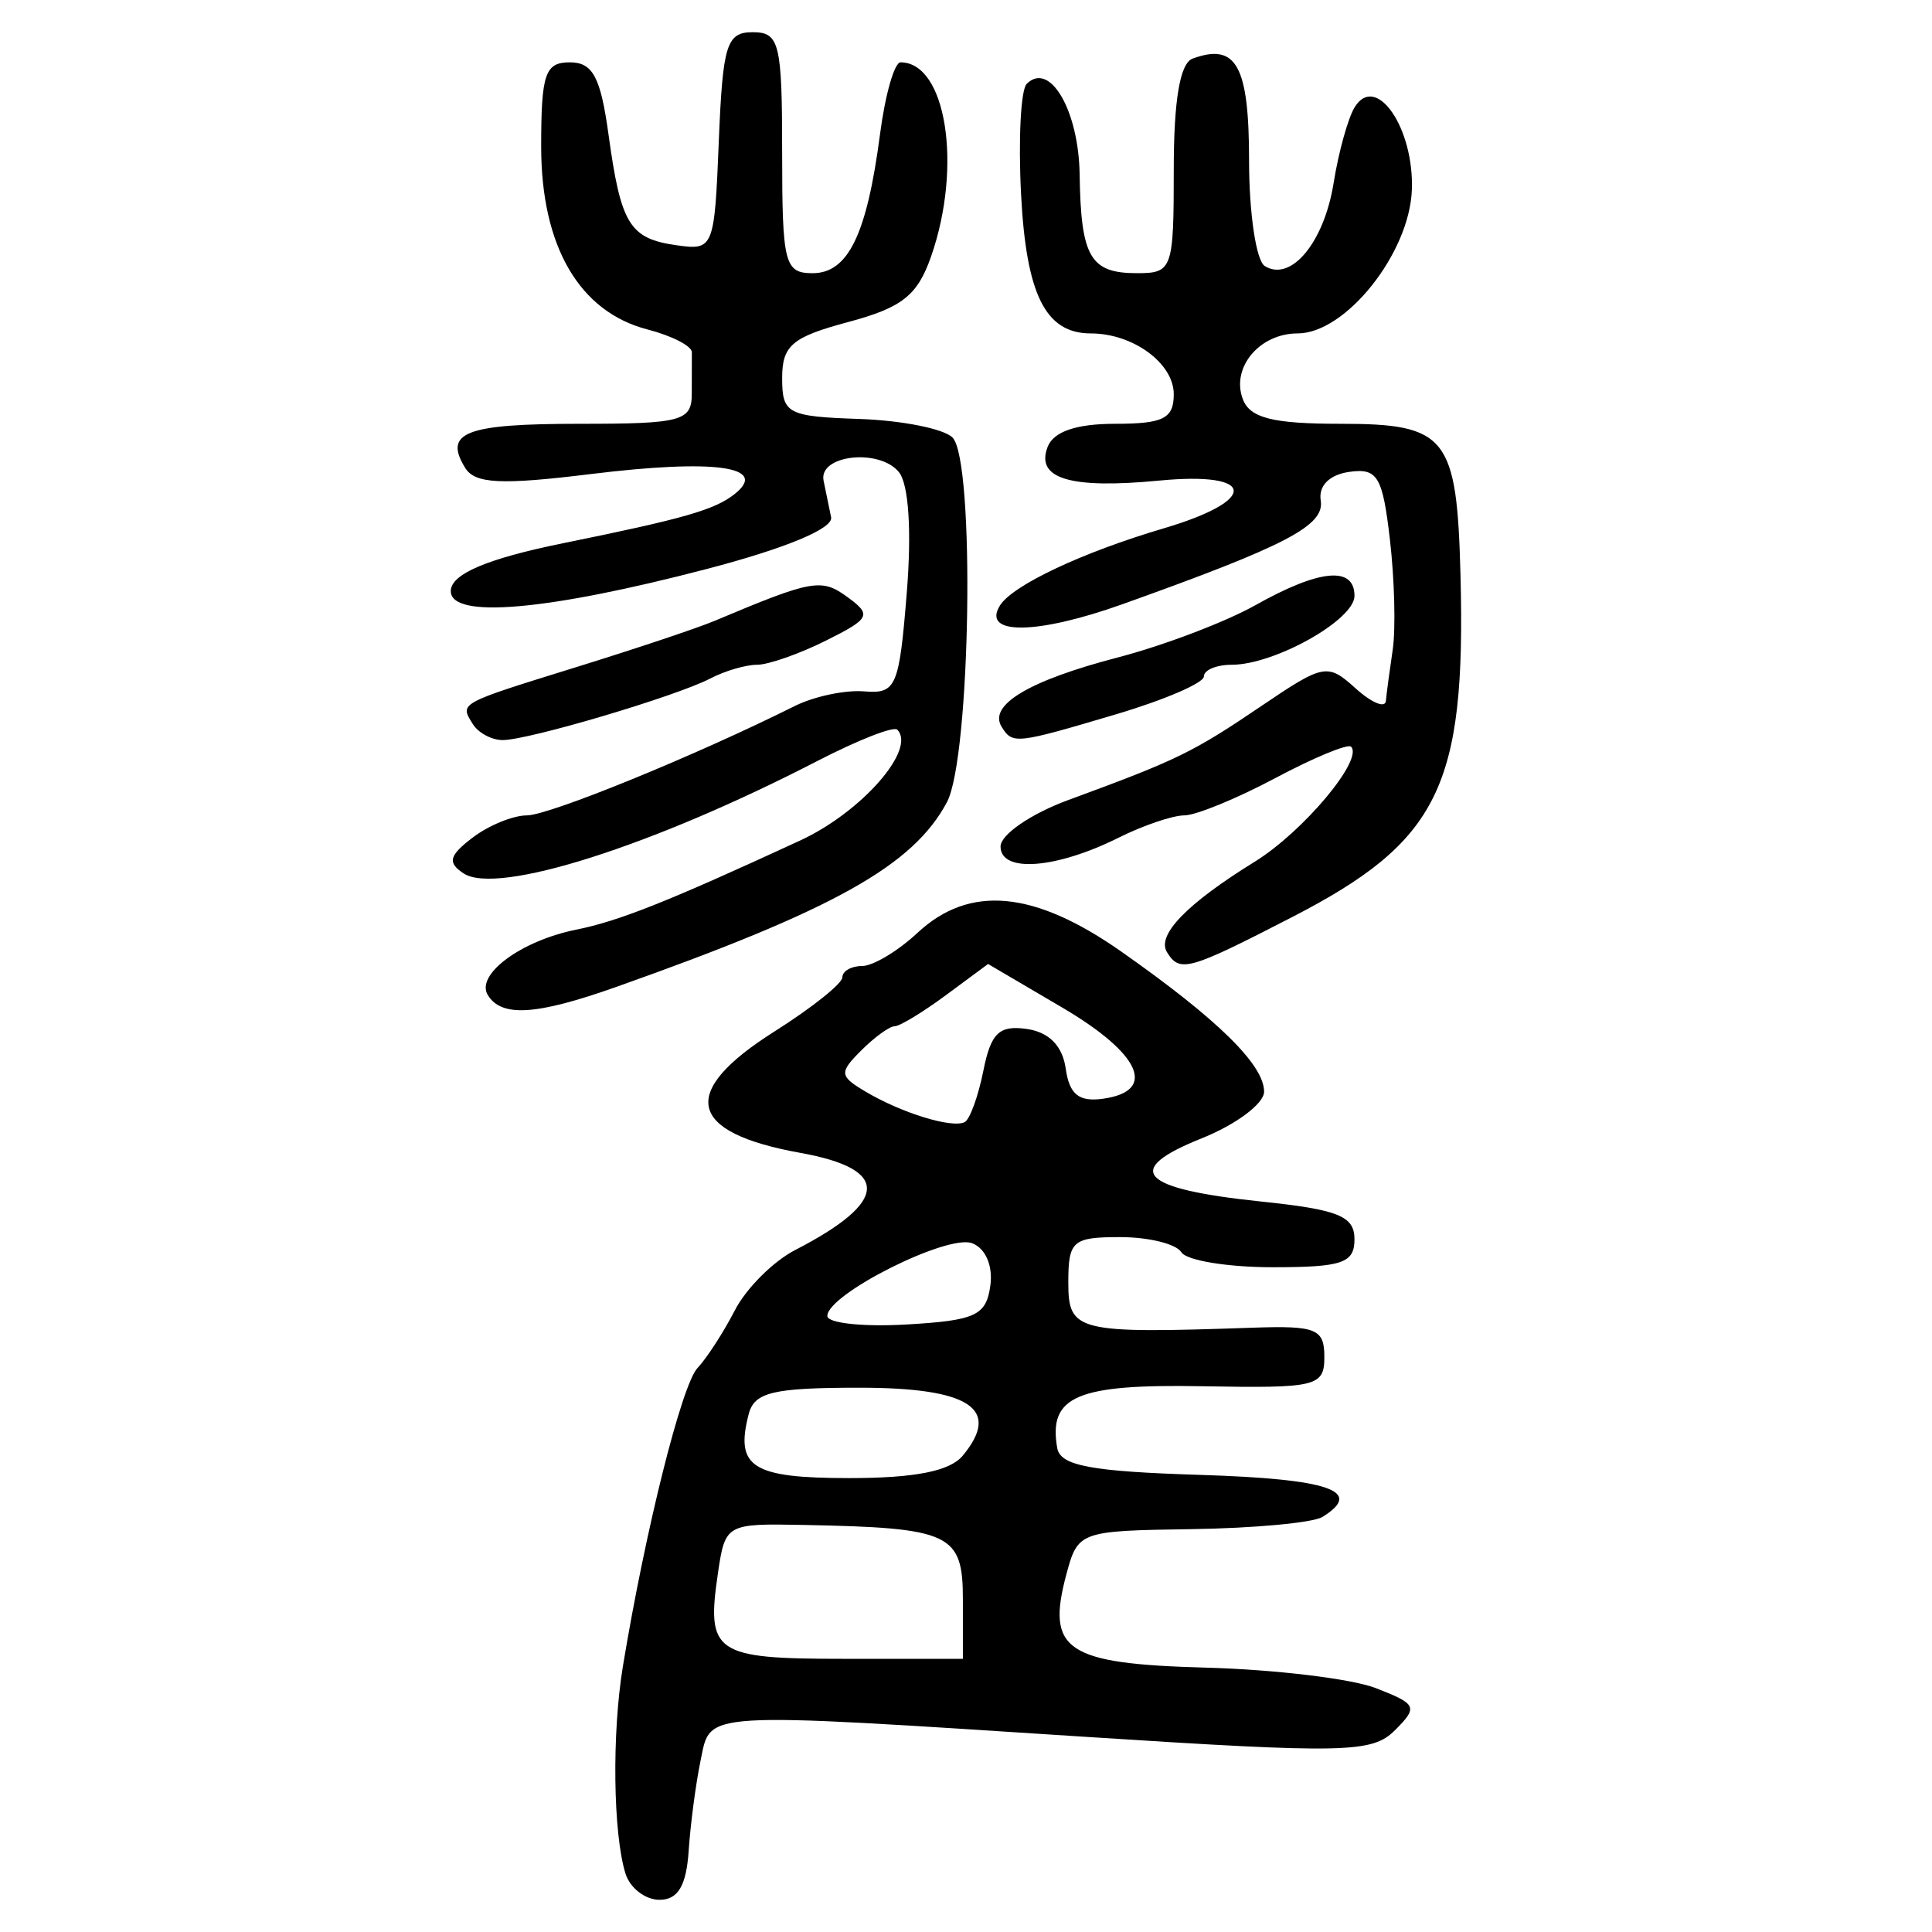 <?xml version="1.0" encoding="UTF-8" standalone="no"?>
<!-- Created with Inkscape (http://www.inkscape.org/) -->

<svg
   xmlns:dc="http://purl.org/dc/elements/1.1/"
   xmlns:cc="http://creativecommons.org/ns#"
   xmlns:rdf="http://www.w3.org/1999/02/22-rdf-syntax-ns#"
   xmlns:svg="http://www.w3.org/2000/svg"
   xmlns="http://www.w3.org/2000/svg"
   xmlns:sodipodi="http://sodipodi.sourceforge.net/DTD/sodipodi-0.dtd"
   xmlns:inkscape="http://www.inkscape.org/namespaces/inkscape"
   width="300"
   height="300"
   id="svg2"
   version="1.1"
   inkscape:version="0.48.4 r9939"
   sodipodi:docname="image-seal.svg">
  <defs
     id="defs4" />
  <sodipodi:namedview
     id="base"
     pagecolor="#ffffff"
     bordercolor="#666666"
     borderopacity="1.0"
     inkscape:pageopacity="0.0"
     inkscape:pageshadow="2"
     inkscape:zoom="2.0018437"
     inkscape:cx="145.03351"
     inkscape:cy="130.6666"
     inkscape:document-units="px"
     inkscape:current-layer="layer1"
     showgrid="false"
     inkscape:window-width="1215"
     inkscape:window-height="1000"
     inkscape:window-x="65"
     inkscape:window-y="24"
     inkscape:window-maximized="1"
     fit-margin-top="10"
     fit-margin-left="10"
     fit-margin-right="10"
     fit-margin-bottom="10" />
  <g
     inkscape:label="Calque 1"
     inkscape:groupmode="layer"
     id="layer1"
     transform="translate(0,-752.362)">
    <path
       style="fill:#000000"
       d="m 97.118,1043.27 c -1.923,-6.239 -2.114,-21.721 -0.396,-32.157 3.47,-21.082 9.131,-43.715 11.588,-46.329 1.44,-1.531 4.049,-5.563 5.798,-8.958 1.749,-3.396 5.959,-7.605 9.355,-9.355 14.587,-7.515 14.865,-12.561 0.83,-15.089 -17.627,-3.175 -18.957,-9.425 -4.015,-18.865 5.786,-3.655 10.522,-7.436 10.524,-8.4 0.002,-0.965 1.384,-1.754 3.071,-1.754 1.687,0 5.552,-2.315 8.59,-5.145 8.079,-7.526 18.115,-6.6 31.678,2.923 14.936,10.488 22.149,17.568 22.149,21.741 0,1.848 -4.366,5.107 -9.702,7.243 -12.365,4.947 -9.65,7.835 9.22,9.807 12.04,1.258 14.515,2.258 14.515,5.861 0,3.701 -1.884,4.344 -12.725,4.344 -6.999,0 -13.375,-1.052 -14.17,-2.339 -0.795,-1.286 -5.067,-2.339 -9.493,-2.339 -7.382,0 -8.047,0.58 -8.047,7.016 0,7.682 1.253,7.991 28.649,7.051 9.845,-0.338 11.109,0.177 11.109,4.527 0,4.61 -1.153,4.887 -18.978,4.563 -19.461,-0.354 -23.9,1.537 -22.504,9.586 0.479,2.762 5.201,3.651 22.215,4.181 20.05,0.624 25.491,2.498 18.964,6.531 -1.453,0.898 -10.586,1.749 -20.296,1.892 -17.442,0.256 -17.676,0.341 -19.476,7.076 -3.145,11.764 -0.025,13.84 21.693,14.431 10.754,0.293 22.629,1.726 26.389,3.186 6.367,2.472 6.57,2.921 2.958,6.532 -3.542,3.542 -7.681,3.632 -47.764,1.043 -60.694,-3.921 -58.448,-4.058 -60.057,3.657 -0.738,3.537 -1.572,9.852 -1.853,14.032 -0.365,5.431 -1.659,7.601 -4.533,7.601 -2.212,0 -4.59,-1.842 -5.284,-4.093 z m 52.398,-42.496 c 0,-10.32 -1.829,-11.175 -24.877,-11.623 -11.821,-0.23 -12.033,-0.112 -13.138,7.356 -1.863,12.581 -0.618,13.436 19.556,13.436 l 18.459,0 0,-9.169 z m -0.025,-22.374 c 6.048,-7.287 1.095,-10.554 -16,-10.554 -13.438,0 -16.351,0.692 -17.233,4.093 -2.141,8.254 0.509,9.94 15.626,9.94 10.176,0 15.612,-1.074 17.607,-3.478 z m 4.282,-26.351 c 0.441,-3.108 -0.715,-5.834 -2.817,-6.641 -3.819,-1.466 -22.488,7.913 -22.488,11.297 0,1.117 5.525,1.712 12.278,1.323 10.704,-0.616 12.374,-1.383 13.027,-5.979 z m -1.076,-33.433 c 1.17,-5.852 2.454,-7.088 6.734,-6.48 3.454,0.49 5.553,2.623 6.053,6.152 0.572,4.036 2.05,5.218 5.847,4.677 8.402,-1.197 5.773,-7.006 -6.411,-14.164 l -11.492,-6.752 -6.538,4.834 c -3.596,2.659 -7.182,4.834 -7.97,4.834 -0.787,0 -3.125,1.694 -5.194,3.763 -3.459,3.459 -3.398,3.979 0.752,6.431 5.595,3.306 13.387,5.69 15.322,4.687 0.799,-0.414 2.103,-4.006 2.898,-7.983 z M 75.751,906.884 c -1.963,-3.176 5.153,-8.444 13.73,-10.167 6.629,-1.331 14.252,-4.366 34.764,-13.84 9.549,-4.411 18.107,-14.184 15.076,-17.215 -0.559,-0.559 -6.123,1.623 -12.366,4.848 -25.639,13.246 -49.75,20.912 -54.963,17.476 -2.542,-1.675 -2.272,-2.762 1.379,-5.547 2.497,-1.905 6.298,-3.464 8.447,-3.464 3.447,0 26.237,-9.305 41.575,-16.975 2.996,-1.498 7.853,-2.525 10.793,-2.282 4.97,0.411 5.434,-0.661 6.617,-15.292 0.779,-9.64 0.301,-16.91 -1.233,-18.77 -3.067,-3.717 -12.495,-2.638 -11.685,1.338 0.322,1.577 0.848,4.14 1.169,5.695 0.359,1.737 -7.082,4.83 -19.294,8.021 C 84.903,847.204 70,848.492 70,844.145 c 0,-2.644 5.631,-5.037 17.54,-7.455 18.653,-3.786 23.443,-5.161 26.537,-7.616 5.402,-4.286 -3.097,-5.467 -22.325,-3.102 -13.938,1.714 -17.99,1.516 -19.517,-0.954 -3.413,-5.523 0.03,-6.849 17.782,-6.849 15.843,0 17.402,-0.419 17.402,-4.677 0,-2.573 0.005,-5.467 0.012,-6.431 0.007,-0.965 -3.09,-2.557 -6.879,-3.539 -10.603,-2.747 -16.519,-12.917 -16.519,-28.394 0,-11.313 0.604,-13.087 4.458,-13.087 3.551,0 4.772,2.283 6.001,11.221 1.921,13.968 3.268,16.153 10.589,17.187 5.724,0.808 5.861,0.468 6.534,-16.13 0.609,-15.036 1.205,-16.956 5.262,-16.956 4.16,0 4.575,1.699 4.575,18.71 0,17.217 0.377,18.71 4.728,18.71 5.522,0 8.431,-6.006 10.476,-21.633 0.8,-6.11 2.231,-11.109 3.182,-11.109 7.091,0 9.63,16.121 4.746,30.132 -2.114,6.063 -4.497,7.951 -12.863,10.189 -8.722,2.333 -10.268,3.643 -10.268,8.696 0,5.547 0.812,5.977 11.989,6.359 6.594,0.225 13.1,1.52 14.457,2.877 3.535,3.535 2.834,49.695 -0.859,56.628 -5.252,9.857 -17.504,16.699 -51.391,28.703 -12.374,4.383 -17.757,4.724 -19.897,1.261 z m 105.455,-6.672 c -1.639,-2.652 3.097,-7.534 13.612,-14.033 7.547,-4.664 16.954,-15.89 14.974,-17.87 -0.498,-0.498 -5.796,1.698 -11.773,4.88 -5.977,3.182 -12.333,5.786 -14.124,5.786 -1.791,0 -6.374,1.555 -10.185,3.456 -9.749,4.864 -18.346,5.508 -18.346,1.375 0,-1.845 4.736,-5.093 10.524,-7.217 16.904,-6.205 19.343,-7.393 29.976,-14.599 9.677,-6.558 10.284,-6.673 14.617,-2.752 2.486,2.25 4.608,3.138 4.715,1.974 0.107,-1.164 0.586,-4.748 1.063,-7.963 0.478,-3.216 0.283,-10.905 -0.432,-17.087 -1.139,-9.844 -1.925,-11.151 -6.325,-10.524 -3.076,0.438 -4.79,2.162 -4.421,4.445 0.63,3.895 -5.284,6.987 -30.796,16.103 -13.285,4.747 -21.885,4.842 -19.023,0.212 1.949,-3.153 12.766,-8.254 25.44,-11.996 14.8,-4.37 14.386,-8.864 -0.683,-7.416 -13.848,1.331 -19.241,-0.292 -17.349,-5.22 0.915,-2.384 4.45,-3.597 10.485,-3.597 7.491,0 9.105,-0.814 9.105,-4.595 0,-4.802 -6.324,-9.437 -12.876,-9.437 -7.035,0 -10.032,-5.985 -10.837,-21.647 -0.436,-8.488 -0.041,-16.185 0.879,-17.105 3.577,-3.577 8.068,4.102 8.218,14.052 0.194,12.857 1.638,15.345 8.907,15.345 5.5,0 5.709,-0.588 5.709,-16.121 0,-10.764 0.971,-16.478 2.923,-17.196 6.791,-2.497 8.77,1.077 8.77,15.833 0,8.178 1.099,15.548 2.441,16.377 4.08,2.522 9.214,-3.678 10.69,-12.907 0.768,-4.801 2.241,-10.097 3.275,-11.769 3.31,-5.356 9.234,3.226 8.872,12.855 -0.37,9.844 -10.275,22.282 -17.745,22.282 -5.936,0 -10.369,5.338 -8.493,10.228 1.118,2.914 4.665,3.804 15.16,3.804 16.518,0 18.076,1.968 18.632,23.54 0.847,32.816 -3.35,41.32 -26.195,53.086 -16.07,8.277 -17.389,8.645 -19.384,5.417 z M 73.412,864.787 c -2.036,-3.294 -2.365,-3.115 16.467,-8.958 9.004,-2.794 18.476,-5.965 21.048,-7.047 15.291,-6.431 16.62,-6.668 20.698,-3.686 3.769,2.756 3.486,3.318 -3.391,6.749 -4.126,2.058 -8.933,3.742 -10.682,3.742 -1.749,0 -5.008,0.955 -7.241,2.123 -5.268,2.754 -28.243,9.571 -32.256,9.571 -1.706,0 -3.795,-1.122 -4.643,-2.494 z m 82.115,0.421 c -2.087,-3.376 4.278,-7.171 18.036,-10.755 7.1,-1.849 16.729,-5.508 21.398,-8.13 9.951,-5.589 15.362,-6.093 15.362,-1.431 0,3.733 -12.414,10.695 -19.069,10.695 -2.375,0 -4.318,0.819 -4.318,1.82 0,1.001 -6.103,3.632 -13.563,5.847 -15.697,4.66 -16.142,4.709 -17.846,1.953 z"
       id="path3158"
       inkscape:connector-curvature="0" />
  </g>
</svg>
